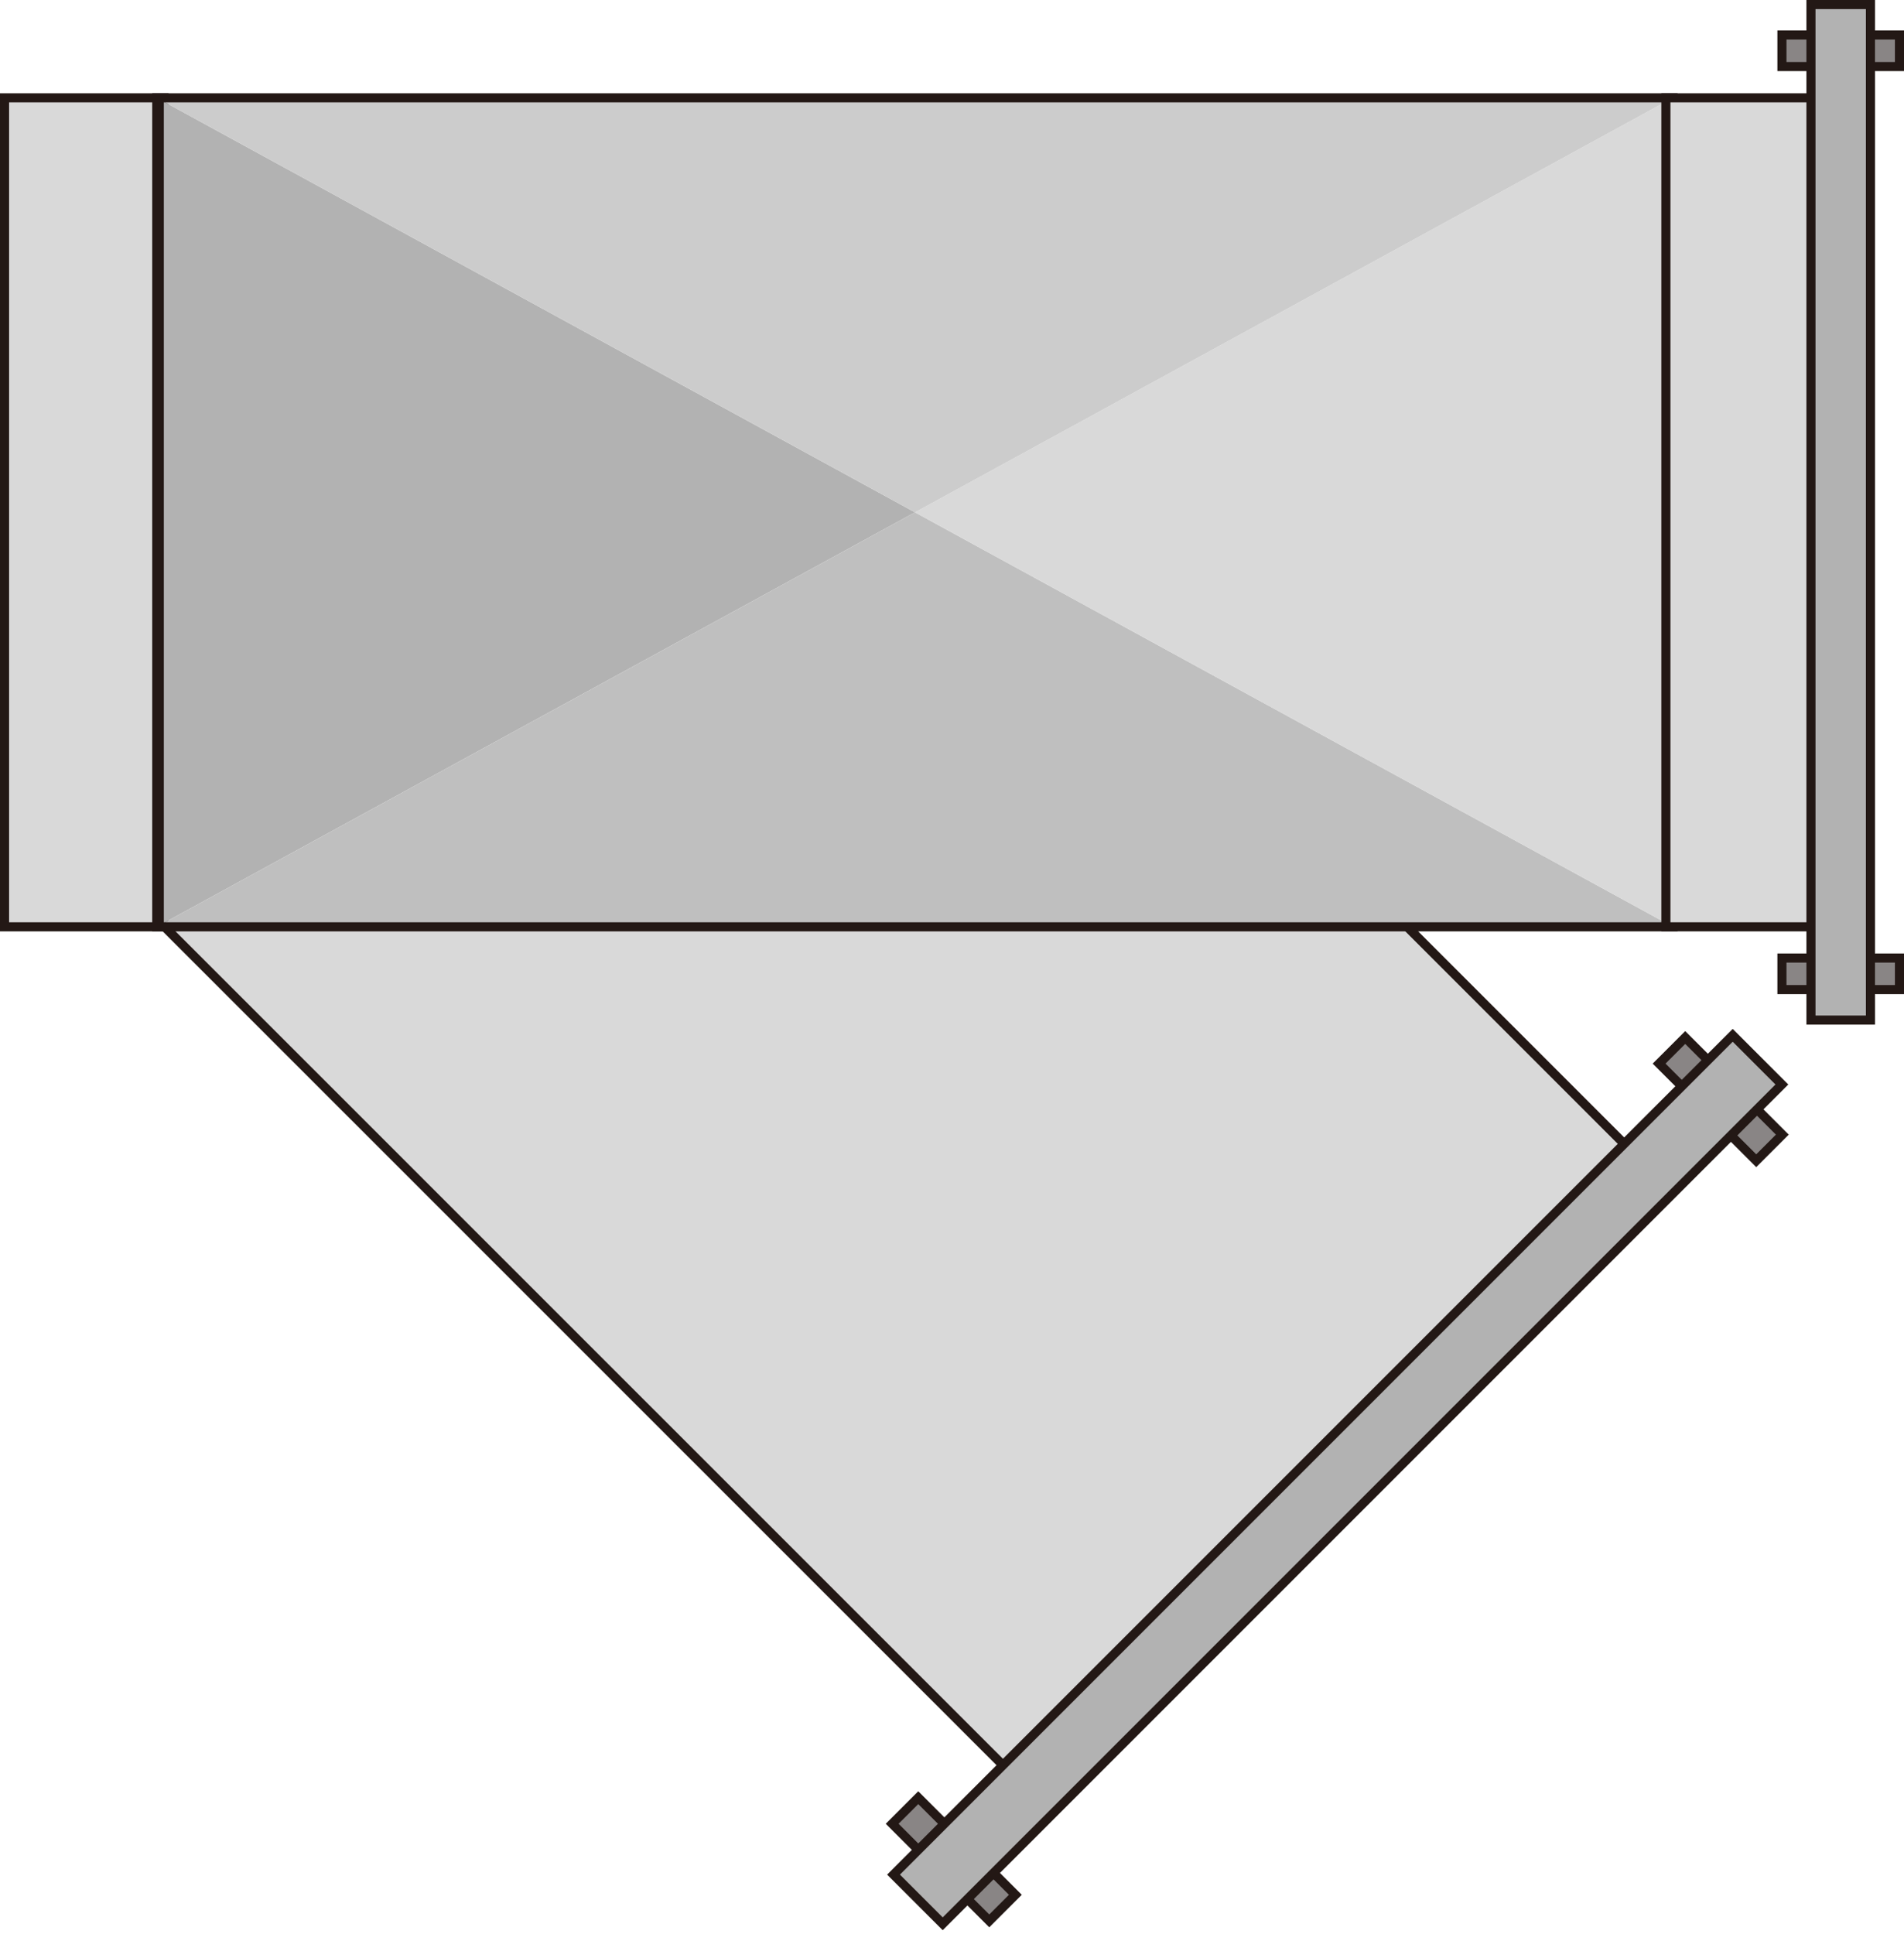 <?xml version="1.0" encoding="UTF-8" standalone="no"?>
<svg
   xmlns:dc="http://purl.org/dc/elements/1.1/"
   xmlns:cc="http://creativecommons.org/ns#"
   xmlns:rdf="http://www.w3.org/1999/02/22-rdf-syntax-ns#"
   xmlns:svg="http://www.w3.org/2000/svg"
   xmlns="http://www.w3.org/2000/svg"
   xmlns:sodipodi="http://sodipodi.sourceforge.net/DTD/sodipodi-0.dtd"
   xmlns:inkscape="http://www.inkscape.org/namespaces/inkscape"
   version="1.1"
   id="图层_1"
   x="0px"
   y="0px"
   width="104.79px"
   height="106.431px"
   viewBox="179.756 1084.5 104.79 106.431"
   enable-background="new 179.756 1084.5 104.79 106.431"
   xml:space="preserve"
   sodipodi:docname="01-43.svg"><defs
   id="defs43" /><sodipodi:namedview
   pagecolor="#ffffff"
   bordercolor="#666666"
   borderopacity="1"
   objecttolerance="10"
   gridtolerance="10"
   guidetolerance="10"
   inkscape:pageopacity="0"
   inkscape:pageshadow="2"
   inkscape:window-width="640"
   inkscape:window-height="480"
   id="namedview41" />
<g
   id="g38">
	
		<rect
   x="180.006"
   y="1089.884"
   fill="#D9D9D9"
   stroke="#231815"
   stroke-width="0.5"
   stroke-miterlimit="10"
   width="8.779"
   height="45.618"
   id="rect2" />
	
		<line
   fill="none"
   stroke="#231815"
   stroke-width="0.5"
   stroke-miterlimit="10"
   x1="254.758"
   y1="1089.886"
   x2="254.969"
   y2="1090.096"
   id="line4" />
	
		<line
   fill="none"
   stroke="#231815"
   stroke-width="0.5"
   stroke-miterlimit="10"
   x1="247.1"
   y1="1089.886"
   x2="246.891"
   y2="1090.096"
   id="line6" />
	<polyline
   fill="#D9D9D9"
   stroke="#231815"
   stroke-width="0.5"
   stroke-miterlimit="10"
   points="256.987,1135.285 257.198,1135.496    270.3,1148.598 236.114,1182.795 188.808,1135.496 188.773,1135.462  "
   id="polyline8" />
	<polygon
   fill="#B2B2B2"
   points="230.114,1112.693 188.773,1135.289 188.773,1090.094  "
   id="polygon10" />
	<polygon
   fill="#BFBFBF"
   points="271.442,1135.289 188.773,1135.289 230.114,1112.693  "
   id="polygon12" />
	<polygon
   fill="#D9D9D9"
   points="271.451,1090.094 271.451,1135.289 271.442,1135.289 230.114,1112.693 271.442,1090.094  "
   id="polygon14" />
	<polygon
   fill="#CCCCCC"
   points="271.442,1090.094 230.114,1112.693 188.773,1090.094  "
   id="polygon16" />
	
		<rect
   x="188.383"
   y="1089.884"
   fill="none"
   stroke="#231815"
   stroke-width="0.5"
   stroke-miterlimit="10"
   width="83.449"
   height="45.618"
   id="rect18" />
	
		<rect
   x="271.442"
   y="1089.884"
   fill="#D9D9D9"
   stroke="#231815"
   stroke-width="0.5"
   stroke-miterlimit="10"
   width="8.78"
   height="45.618"
   id="rect20" />
	<g
   id="g28">
		
			<rect
   x="277.828"
   y="1086.427"
   fill="#898585"
   stroke="#231815"
   stroke-width="0.5"
   stroke-miterlimit="10"
   width="6.468"
   height="1.735"
   id="rect22" />
		
			<rect
   x="277.828"
   y="1137.219"
   fill="#898585"
   stroke="#231815"
   stroke-width="0.5"
   stroke-miterlimit="10"
   width="6.468"
   height="1.737"
   id="rect24" />
		
			<rect
   x="279.425"
   y="1084.75"
   fill="#B2B2B2"
   stroke="#231815"
   stroke-width="0.5"
   stroke-miterlimit="10"
   width="3.274"
   height="55.883"
   id="rect26" />
	</g>
	<g
   id="g36">
		
			<rect
   x="228.55"
   y="1186.072"
   transform="matrix(0.707 0.707 -0.707 0.707 907.262 183.285)"
   fill="#898585"
   stroke="#231815"
   stroke-width="0.5"
   stroke-miterlimit="10"
   width="7.559"
   height="2.031"
   id="rect30" />
		
			<rect
   x="270.586"
   y="1144.119"
   transform="matrix(0.707 0.707 -0.707 0.707 890.092 141.396)"
   fill="#898585"
   stroke="#231815"
   stroke-width="0.5"
   stroke-miterlimit="10"
   width="7.56"
   height="2.031"
   id="rect32" />
		
			<rect
   x="251.459"
   y="1133.465"
   transform="matrix(0.707 0.707 -0.707 0.707 898.697 162.331)"
   fill="#B2B2B2"
   stroke="#231815"
   stroke-width="0.5"
   stroke-miterlimit="10"
   width="3.827"
   height="65.326"
   id="rect34" />
	</g>
</g>
</svg>
